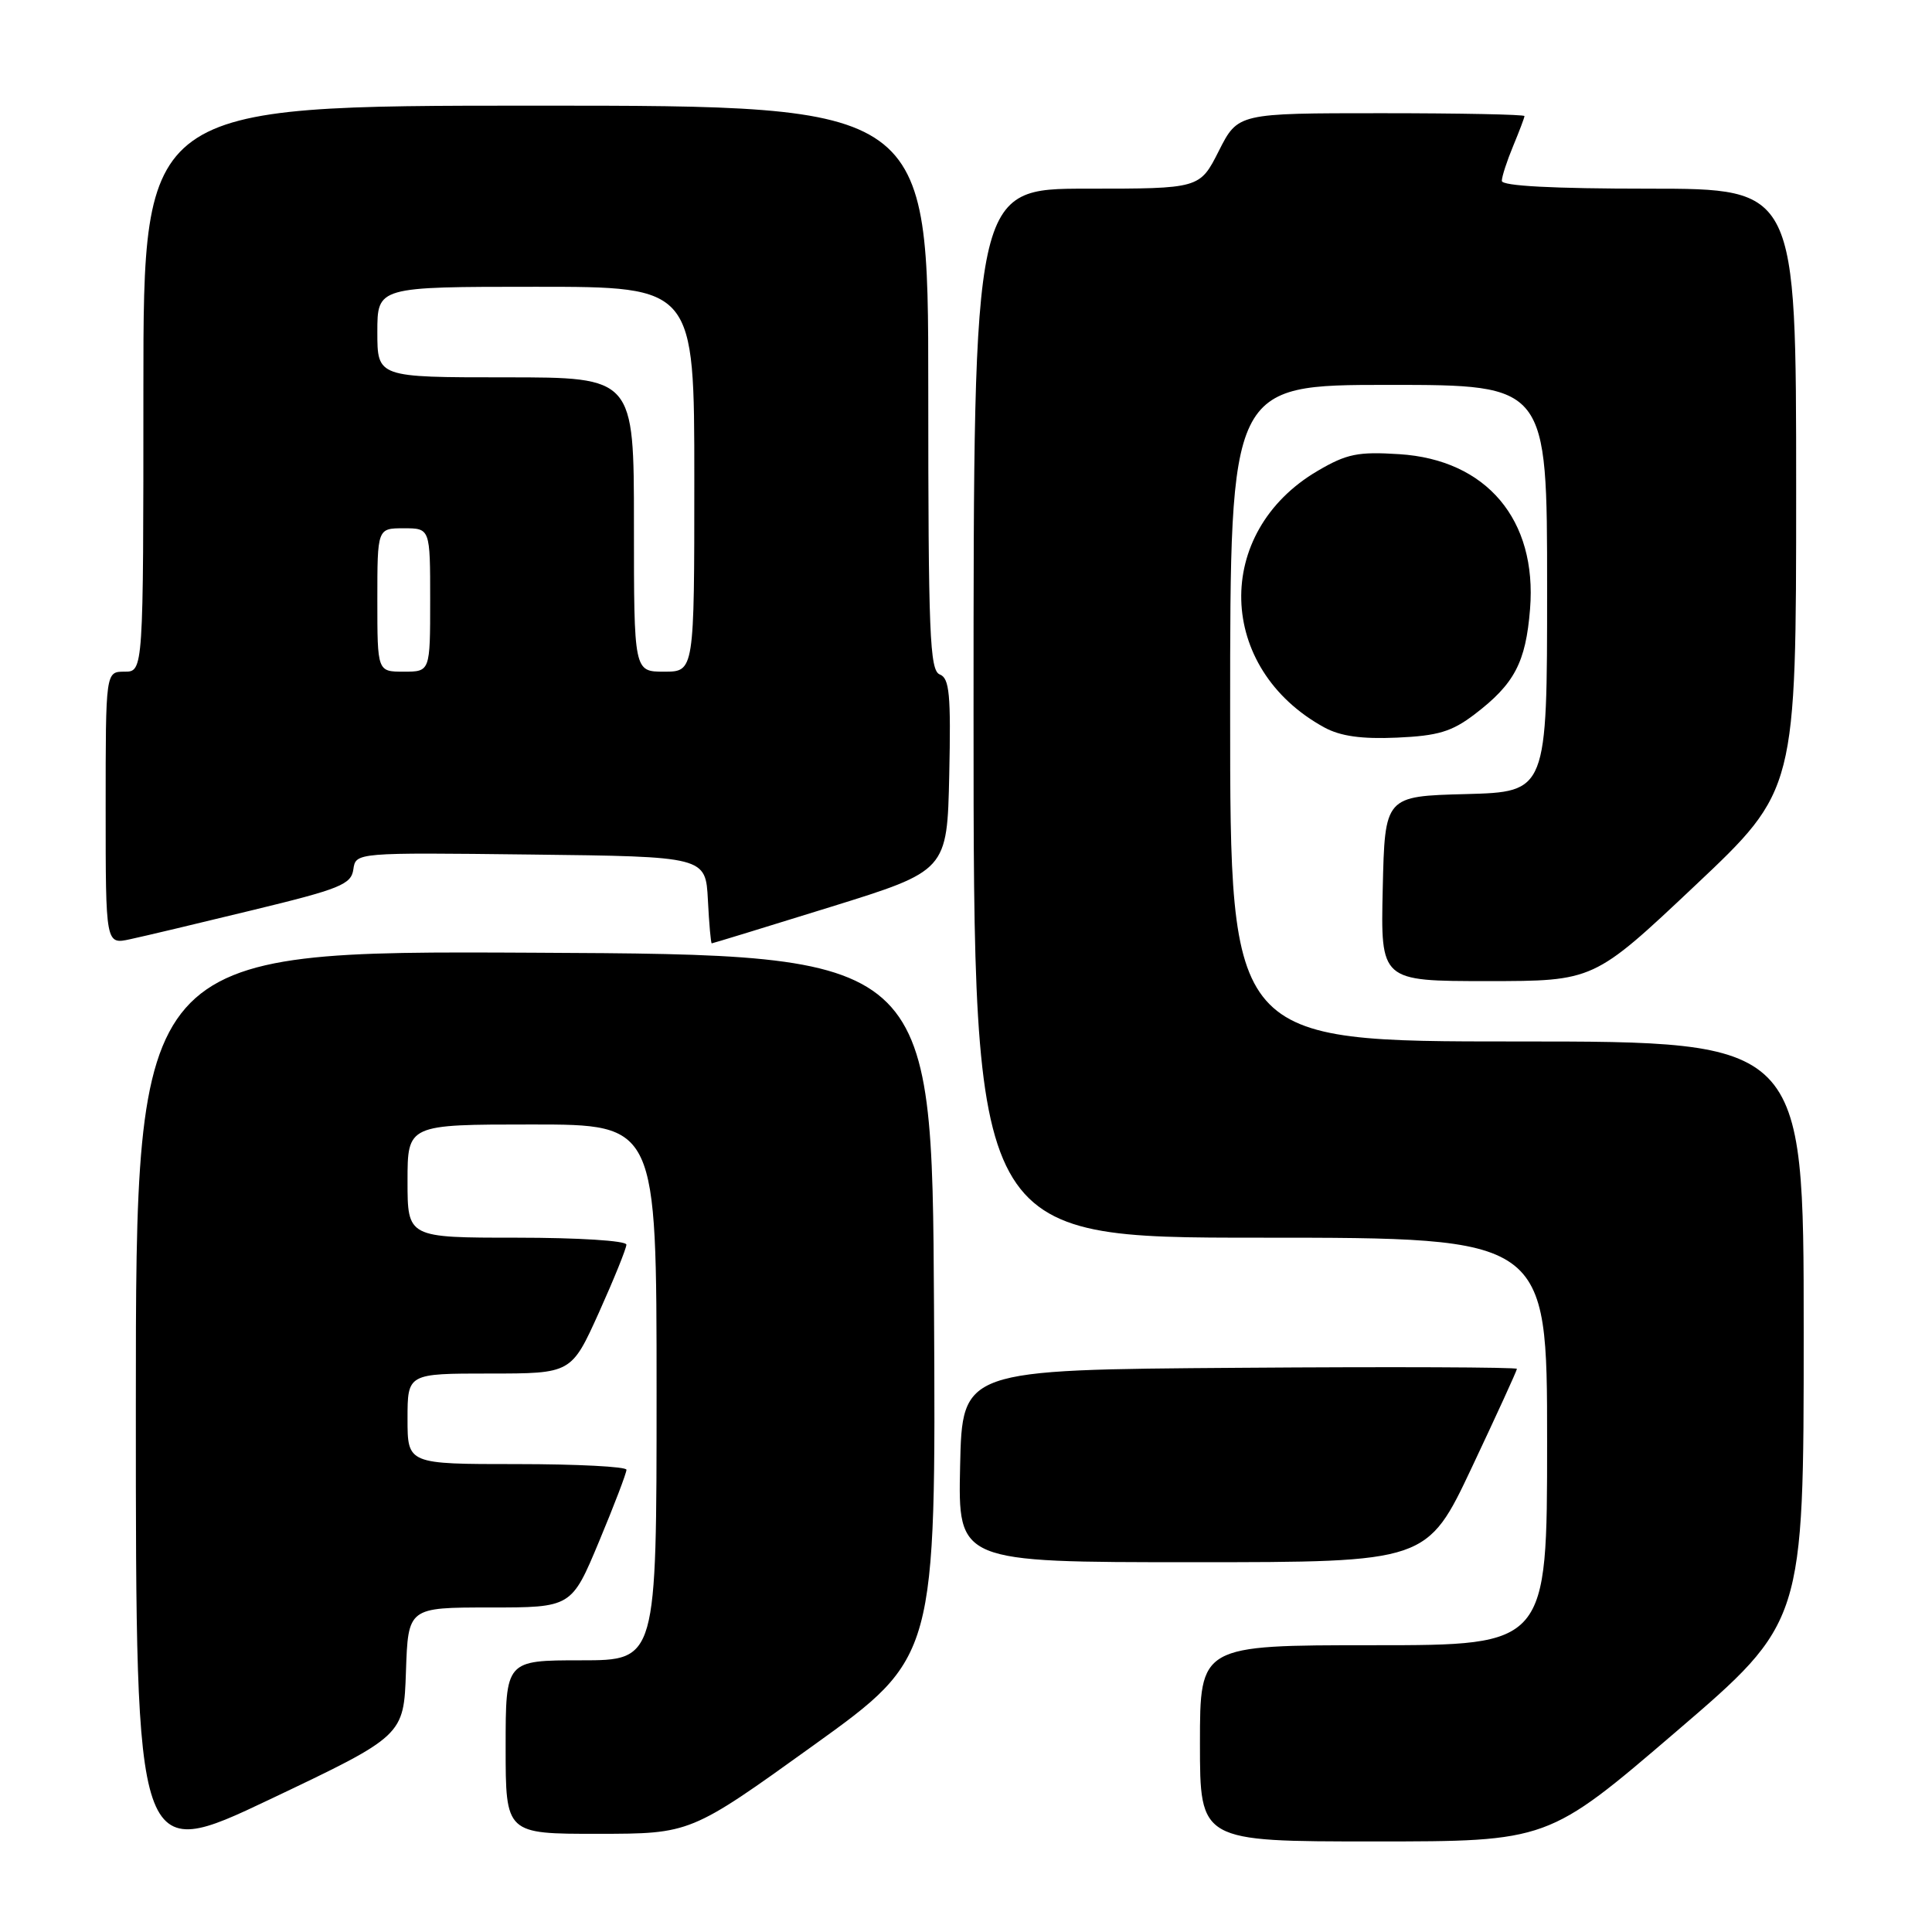 <?xml version="1.0" encoding="UTF-8" standalone="no"?>
<!DOCTYPE svg PUBLIC "-//W3C//DTD SVG 1.1//EN" "http://www.w3.org/Graphics/SVG/1.1/DTD/svg11.dtd" >
<svg xmlns="http://www.w3.org/2000/svg" xmlns:xlink="http://www.w3.org/1999/xlink" version="1.1" viewBox="0 0 256 256">
 <g >
 <path fill="currentColor"
d=" M 53.79 221.50 C 54.08 213.00 54.08 213.00 64.90 213.00 C 75.73 213.00 75.73 213.00 79.38 204.25 C 81.39 199.44 83.02 195.16 83.01 194.75 C 83.01 194.34 76.47 194.00 68.50 194.00 C 54.00 194.00 54.00 194.00 54.00 188.00 C 54.00 182.00 54.00 182.00 64.86 182.00 C 75.71 182.00 75.71 182.00 79.36 173.92 C 81.36 169.47 83.00 165.42 83.00 164.92 C 83.00 164.40 76.61 164.00 68.50 164.00 C 54.00 164.00 54.00 164.00 54.00 156.50 C 54.00 149.00 54.00 149.00 70.50 149.00 C 87.00 149.00 87.00 149.00 87.00 184.50 C 87.00 220.00 87.00 220.00 77.00 220.00 C 67.00 220.00 67.00 220.00 67.00 231.50 C 67.00 243.00 67.00 243.00 79.25 242.99 C 91.50 242.98 91.50 242.98 107.76 231.29 C 124.02 219.60 124.02 219.60 123.76 173.05 C 123.50 126.50 123.50 126.50 70.75 126.24 C 18.00 125.98 18.00 125.98 18.00 186.42 C 18.00 246.86 18.00 246.86 35.75 238.43 C 53.50 229.99 53.50 229.99 53.79 221.50 Z  M 222.06 229.48 C 239.00 214.96 239.00 214.96 239.00 176.48 C 239.00 138.00 239.00 138.00 201.00 138.00 C 163.00 138.00 163.00 138.00 163.00 94.50 C 163.00 51.00 163.00 51.00 184.00 51.00 C 205.00 51.00 205.00 51.00 205.00 77.97 C 205.00 104.93 205.00 104.93 194.25 105.22 C 183.50 105.50 183.50 105.50 183.22 117.75 C 182.94 130.00 182.94 130.00 197.07 130.00 C 211.19 130.00 211.19 130.00 224.60 117.35 C 238.00 104.71 238.00 104.71 238.00 64.85 C 238.00 25.00 238.00 25.00 218.50 25.00 C 205.76 25.00 199.00 24.64 199.00 23.97 C 199.00 23.40 199.68 21.32 200.50 19.35 C 201.32 17.37 202.00 15.59 202.00 15.38 C 202.00 15.17 193.46 15.00 183.02 15.00 C 164.03 15.00 164.03 15.00 161.50 20.00 C 158.97 25.00 158.97 25.00 143.98 25.00 C 129.00 25.00 129.00 25.00 129.00 94.50 C 129.00 164.00 129.00 164.00 167.00 164.00 C 205.00 164.00 205.00 164.00 205.00 191.00 C 205.00 218.00 205.00 218.00 182.00 218.00 C 159.00 218.00 159.00 218.00 159.00 231.00 C 159.00 244.00 159.00 244.00 182.06 244.00 C 205.12 244.00 205.12 244.00 222.06 229.48 Z  M 195.05 194.39 C 198.32 187.46 201.00 181.60 201.00 181.38 C 201.00 181.16 184.46 181.09 164.25 181.24 C 127.50 181.50 127.50 181.50 127.22 194.25 C 126.94 207.00 126.94 207.00 158.02 207.00 C 189.10 207.00 189.10 207.00 195.05 194.39 Z  M 33.50 120.59 C 45.06 117.79 46.54 117.19 46.82 115.20 C 47.14 112.96 47.14 112.96 70.32 113.23 C 93.50 113.50 93.50 113.50 93.80 119.25 C 93.96 122.41 94.19 125.00 94.31 125.00 C 94.42 125.00 101.49 122.84 110.01 120.19 C 125.50 115.38 125.50 115.38 125.78 102.67 C 126.01 92.01 125.81 89.87 124.53 89.37 C 123.19 88.86 123.00 84.03 123.00 51.39 C 123.00 14.00 123.00 14.00 71.00 14.00 C 19.00 14.00 19.00 14.00 19.00 51.50 C 19.00 89.00 19.00 89.00 16.50 89.00 C 14.00 89.00 14.00 89.00 14.00 107.08 C 14.00 125.16 14.00 125.16 17.25 124.45 C 19.04 124.07 26.35 122.33 33.50 120.59 Z  M 195.38 94.66 C 200.68 90.62 202.17 87.79 202.74 80.70 C 203.69 68.87 196.97 60.91 185.41 60.18 C 179.94 59.83 178.45 60.13 174.60 62.39 C 160.71 70.53 161.19 88.60 175.50 96.40 C 177.62 97.55 180.43 97.95 185.11 97.74 C 190.54 97.50 192.37 96.95 195.38 94.66 Z  M 50.00 79.50 C 50.00 70.00 50.00 70.00 53.50 70.00 C 57.00 70.00 57.00 70.00 57.00 79.50 C 57.00 89.00 57.00 89.00 53.50 89.00 C 50.00 89.00 50.00 89.00 50.00 79.50 Z  M 84.00 69.50 C 84.00 50.00 84.00 50.00 67.00 50.00 C 50.00 50.00 50.00 50.00 50.00 44.00 C 50.00 38.00 50.00 38.00 71.00 38.00 C 92.00 38.00 92.00 38.00 92.00 63.50 C 92.00 89.00 92.00 89.00 88.00 89.00 C 84.00 89.00 84.00 89.00 84.00 69.50 Z "/>
</g>
</svg>